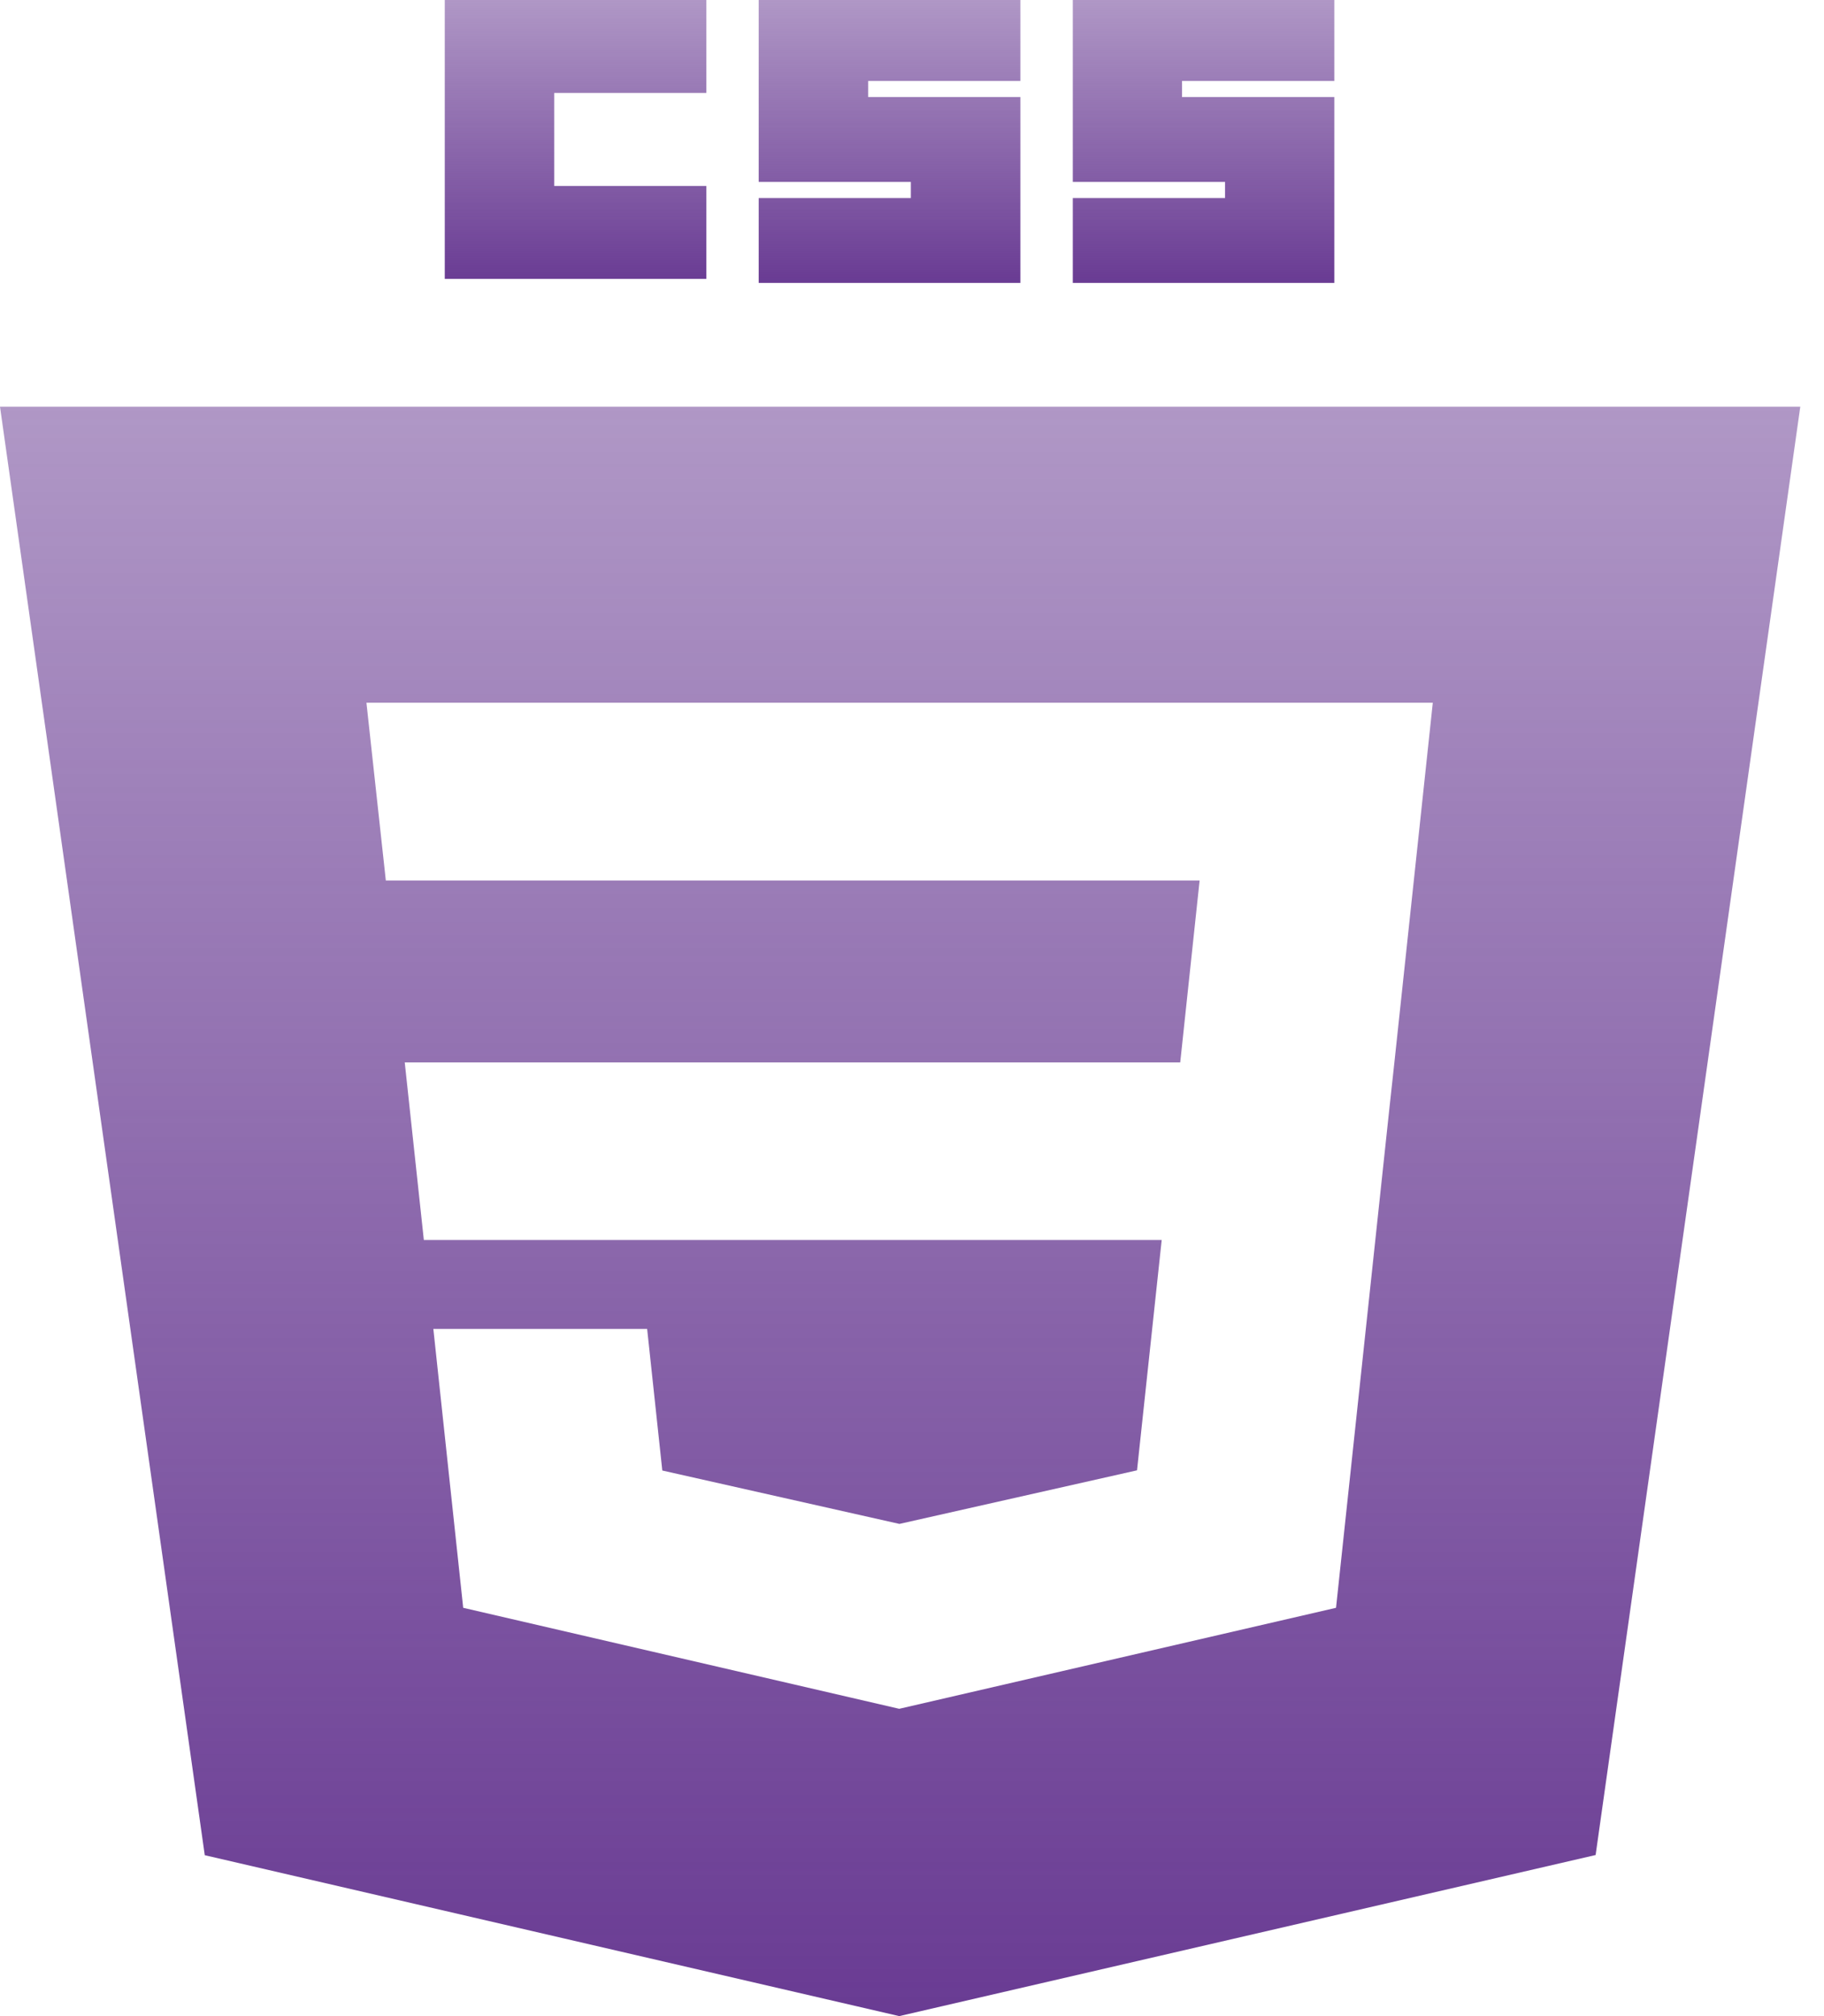 <svg width="19" height="21" viewBox="0 0 19 21" fill="none" xmlns="http://www.w3.org/2000/svg">
<g id="Group 1905">
<path id="Vector" d="M4.633 0H7.358V0.968H5.773V1.937H7.358V2.905H4.633V0ZM7.903 0H10.629V0.843H9.043V1.011H10.629V2.947H7.903V2.063H9.488V1.895H7.903V0ZM11.175 0H13.899V0.843H12.313V1.011H13.899V2.947H11.175V2.063H12.761V1.895H11.175V0Z" fill="url(#paint0_linear_1_300)"/>
<path id="Vector_2" fill-rule="evenodd" clip-rule="evenodd" d="M9.367 21L2.133 19.324L0 4.236H18.753L16.621 19.322L9.367 21ZM4.216 11.066L4.415 12.916H12.101L11.844 15.315L9.37 15.873H9.368L6.899 15.317L6.741 13.842H4.514L4.825 16.747L9.367 17.799L13.917 16.747L14.471 11.562L14.525 11.066L14.925 7.32H3.817L4.019 9.171H12.496L12.294 11.066H4.216Z" fill="url(#paint1_linear_1_300)"/>
</g>
<defs>
<linearGradient id="paint0_linear_1_300" x1="9.266" y1="0" x2="9.266" y2="2.947" gradientUnits="userSpaceOnUse">
<stop stop-color="#693B93" stop-opacity="0.53"/>
<stop offset="1" stop-color="#693B93"/>
</linearGradient>
<linearGradient id="paint1_linear_1_300" x1="9.376" y1="4.236" x2="9.376" y2="21" gradientUnits="userSpaceOnUse">
<stop stop-color="#693B93" stop-opacity="0.53"/>
<stop offset="1" stop-color="#693B93"/>
</linearGradient>
</defs>
</svg>
